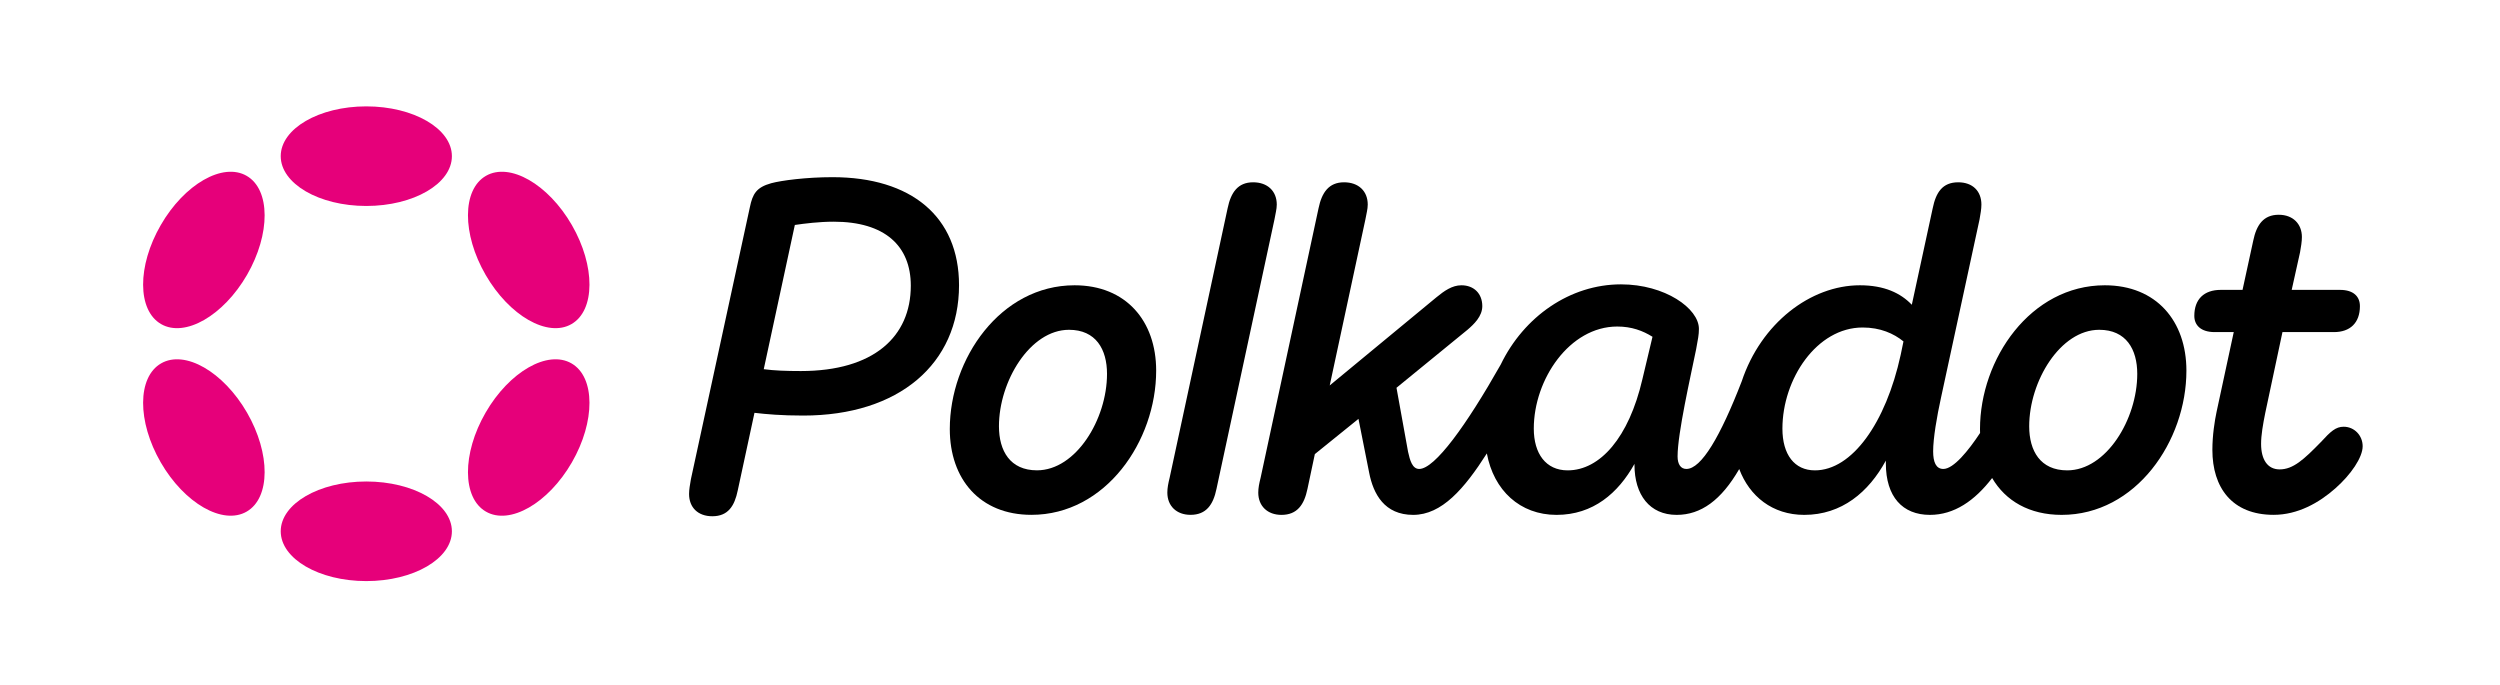 <svg width="62" height="17" viewBox="0 0 62 17" fill="none" xmlns="http://www.w3.org/2000/svg">
<path d="M20.644 4.394C20 4.394 19.378 4.475 19.125 4.544C18.757 4.647 18.665 4.808 18.596 5.142L17.135 11.882C17.112 12.021 17.089 12.136 17.089 12.251C17.089 12.584 17.308 12.803 17.665 12.803C18.056 12.803 18.217 12.55 18.297 12.159L18.711 10.238C18.999 10.272 19.378 10.306 19.919 10.306C22.3 10.306 23.784 9.018 23.784 7.074C23.784 5.372 22.599 4.394 20.644 4.394ZM19.861 9.202C19.493 9.202 19.206 9.191 18.941 9.156L19.712 5.579C19.953 5.544 20.31 5.498 20.678 5.498C21.944 5.498 22.588 6.097 22.588 7.086C22.588 8.351 21.667 9.202 19.861 9.202L19.861 9.202Z" fill="black"/>
<path d="M58.123 10.583C57.927 10.583 57.801 10.698 57.559 10.962C57.133 11.399 56.869 11.641 56.535 11.641C56.236 11.641 56.075 11.399 56.075 11.008C56.075 10.79 56.121 10.525 56.179 10.238L56.605 8.236H57.882C58.284 8.236 58.526 8.006 58.526 7.592C58.526 7.362 58.376 7.189 58.031 7.189H56.834L57.041 6.258C57.065 6.12 57.087 5.993 57.087 5.878C57.087 5.556 56.869 5.326 56.512 5.326C56.133 5.326 55.96 5.579 55.88 5.97L55.615 7.189H55.075C54.66 7.189 54.419 7.42 54.419 7.834C54.419 8.064 54.58 8.236 54.925 8.236H55.397L54.971 10.214C54.925 10.433 54.867 10.79 54.867 11.158C54.867 12.089 55.351 12.768 56.386 12.768C56.984 12.768 57.513 12.469 57.916 12.112C58.307 11.767 58.594 11.342 58.594 11.066C58.594 10.801 58.388 10.583 58.123 10.583Z" fill="black"/>
<path d="M31.664 5.073C31.664 4.739 31.434 4.521 31.078 4.521C30.698 4.521 30.526 4.774 30.445 5.165L29.007 11.848C28.973 11.986 28.95 12.101 28.95 12.216C28.95 12.55 29.18 12.768 29.525 12.768C29.916 12.768 30.088 12.515 30.169 12.124L31.607 5.441C31.63 5.303 31.664 5.188 31.664 5.073Z" fill="black"/>
<path d="M52.199 7.075C50.358 7.075 49.104 8.904 49.104 10.641C49.104 10.673 49.105 10.706 49.106 10.738C48.817 11.176 48.449 11.63 48.195 11.63C48.011 11.63 47.942 11.457 47.942 11.193C47.942 10.871 48.034 10.33 48.138 9.858L49.093 5.441C49.116 5.303 49.139 5.188 49.139 5.073C49.139 4.739 48.92 4.521 48.564 4.521C48.172 4.521 48.011 4.774 47.931 5.165L47.413 7.558C47.137 7.27 46.734 7.075 46.125 7.075C44.902 7.075 43.673 8.016 43.194 9.459C42.666 10.823 42.194 11.63 41.822 11.63C41.684 11.63 41.604 11.515 41.604 11.319C41.604 10.744 41.926 9.341 42.064 8.662C42.11 8.409 42.133 8.306 42.133 8.156C42.133 7.65 41.293 7.052 40.2 7.052C38.937 7.052 37.792 7.852 37.218 9.041C36.366 10.547 35.584 11.63 35.196 11.63C35.024 11.63 34.966 11.412 34.92 11.205L34.633 9.617L36.393 8.179C36.554 8.041 36.761 7.845 36.761 7.592C36.761 7.282 36.554 7.075 36.243 7.075C36.013 7.075 35.818 7.213 35.622 7.374L32.977 9.559L33.862 5.441C33.886 5.303 33.92 5.188 33.92 5.073C33.92 4.739 33.69 4.521 33.333 4.521C32.954 4.521 32.781 4.774 32.7 5.165L31.263 11.849C31.228 11.987 31.205 12.102 31.205 12.217C31.205 12.551 31.435 12.769 31.78 12.769C32.171 12.769 32.344 12.516 32.425 12.125L32.608 11.262L33.69 10.388L33.955 11.722C34.058 12.251 34.334 12.769 35.047 12.769C35.757 12.769 36.315 12.121 36.874 11.245C37.044 12.162 37.696 12.769 38.602 12.769C39.511 12.769 40.132 12.228 40.535 11.504V11.527C40.535 12.274 40.914 12.769 41.581 12.769C42.184 12.769 42.686 12.405 43.133 11.632C43.387 12.306 43.955 12.769 44.745 12.769C45.676 12.769 46.343 12.205 46.769 11.423V11.492C46.769 12.32 47.183 12.769 47.862 12.769C48.461 12.769 48.971 12.421 49.405 11.855C49.736 12.421 50.328 12.769 51.129 12.769C52.97 12.769 54.223 10.94 54.223 9.192C54.223 7.96 53.476 7.075 52.199 7.075ZM40.73 9.41C40.396 10.848 39.683 11.665 38.878 11.665C38.337 11.665 38.038 11.25 38.038 10.629C38.038 9.41 38.924 8.098 40.108 8.098C40.465 8.098 40.741 8.202 40.982 8.352L40.73 9.41ZM47.137 8.8C46.769 10.491 45.929 11.665 45.009 11.665C44.503 11.665 44.204 11.274 44.204 10.63C44.204 9.399 45.055 8.122 46.194 8.122C46.631 8.122 46.965 8.271 47.206 8.467L47.137 8.8ZM51.267 11.665C50.6 11.665 50.324 11.181 50.324 10.572C50.324 9.456 51.094 8.179 52.061 8.179C52.728 8.179 53.004 8.662 53.004 9.272C53.004 10.399 52.233 11.665 51.267 11.665Z" fill="black"/>
<path d="M26.649 7.075C24.808 7.075 23.555 8.904 23.555 10.64C23.555 11.883 24.302 12.768 25.579 12.768C27.419 12.768 28.673 10.94 28.673 9.191C28.673 7.96 27.925 7.075 26.649 7.075ZM25.717 11.664C25.05 11.664 24.774 11.181 24.774 10.571C24.774 9.456 25.545 8.179 26.511 8.179C27.178 8.179 27.454 8.662 27.454 9.272C27.454 10.399 26.683 11.664 25.717 11.664Z" fill="black"/>
<path d="M9.084 5.108C10.257 5.108 11.207 4.555 11.207 3.873C11.207 3.191 10.257 2.638 9.084 2.638C7.912 2.638 6.962 3.191 6.962 3.873C6.962 4.555 7.912 5.108 9.084 5.108Z" fill="#E6007A"/>
<path d="M9.084 14.411C10.257 14.411 11.207 13.858 11.207 13.176C11.207 12.494 10.257 11.941 9.084 11.941C7.912 11.941 6.962 12.494 6.962 13.176C6.962 13.858 7.912 14.411 9.084 14.411Z" fill="#E6007A"/>
<path d="M6.126 6.817C6.712 5.801 6.708 4.702 6.117 4.361C5.527 4.02 4.573 4.566 3.987 5.582C3.4 6.597 3.404 7.696 3.995 8.037C4.585 8.378 5.539 7.832 6.126 6.817Z" fill="#E6007A"/>
<path d="M14.182 11.468C14.768 10.453 14.764 9.353 14.173 9.012C13.583 8.671 12.629 9.218 12.043 10.233C11.457 11.248 11.46 12.348 12.051 12.688C12.642 13.03 13.596 12.483 14.182 11.468Z" fill="#E6007A"/>
<path d="M6.117 12.688C6.708 12.347 6.712 11.248 6.126 10.233C5.539 9.218 4.585 8.671 3.995 9.012C3.404 9.353 3.4 10.453 3.987 11.468C4.573 12.483 5.527 13.029 6.117 12.688Z" fill="#E6007A"/>
<path d="M14.173 8.037C14.764 7.696 14.768 6.597 14.182 5.581C13.596 4.566 12.642 4.02 12.051 4.361C11.46 4.702 11.457 5.801 12.043 6.816C12.629 7.832 13.583 8.378 14.173 8.037Z" fill="#E6007A"/>
</svg>
